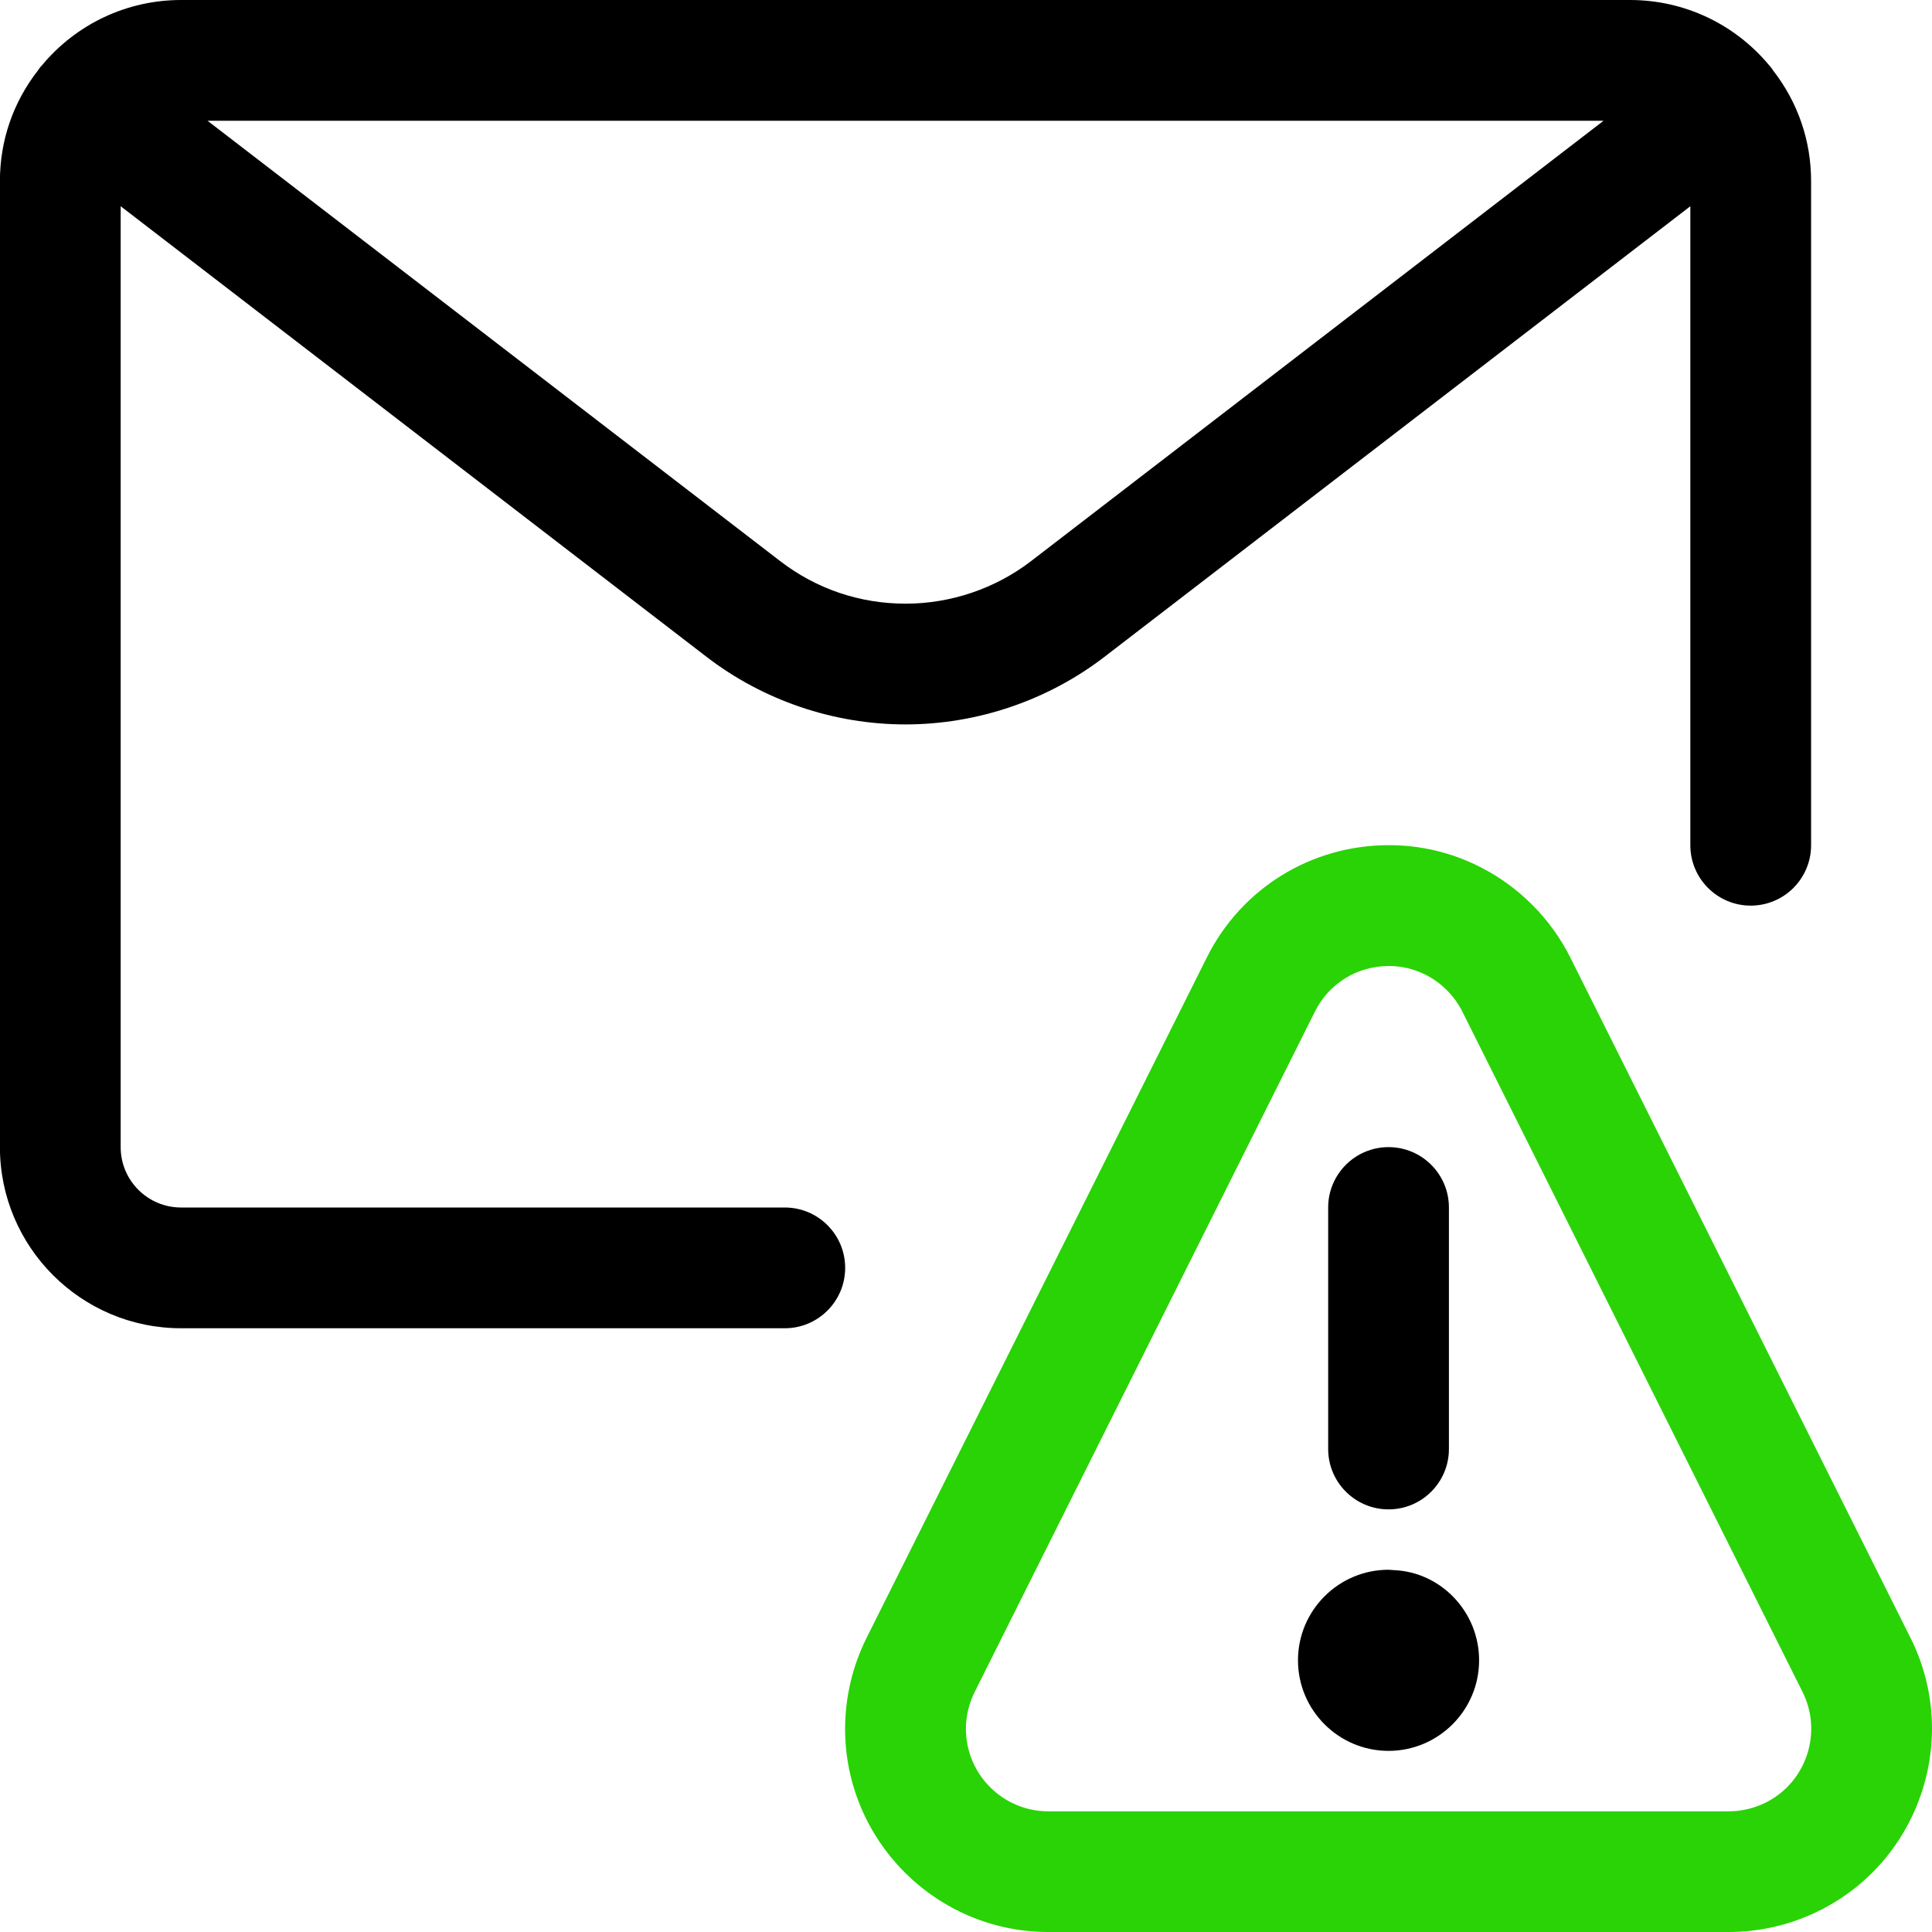 <svg width="24" height="24" viewBox="0 0 24 24" fill="none" xmlns="http://www.w3.org/2000/svg">
<path d="M13.023 24C11.632 24 10.499 22.868 10.498 21.477C10.498 21.087 10.59 20.696 10.765 20.346L14.991 11.895C15.421 11.034 16.288 10.499 17.253 10.499C17.646 10.499 18.024 10.588 18.377 10.765C18.863 11.008 19.264 11.409 19.507 11.895L23.733 20.346C24.356 21.59 23.85 23.11 22.606 23.732C22.256 23.908 21.865 24 21.475 24H13.023ZM17.252 12C16.86 12 16.508 12.217 16.334 12.567L12.108 21.018C12.037 21.16 11.999 21.318 11.999 21.477C11.999 22.042 12.459 22.501 13.023 22.501H21.475C21.633 22.501 21.792 22.463 21.935 22.392C22.439 22.14 22.644 21.523 22.392 21.018L18.166 12.567C18.067 12.37 17.905 12.207 17.708 12.108C17.564 12.036 17.41 12 17.252 12Z" fill="#29D305"/>
<path d="M17.249 21.75C16.629 21.75 16.124 21.245 16.124 20.625C16.124 20.005 16.629 19.5 17.249 19.5C17.261 19.5 17.309 19.504 17.32 19.505C17.902 19.531 18.374 20.024 18.374 20.625C18.374 21.245 17.869 21.75 17.249 21.75Z" fill="black"/>
<path d="M17.249 18.75C16.835 18.75 16.499 18.414 16.499 18V15C16.499 14.586 16.835 14.25 17.249 14.25C17.663 14.25 17.999 14.586 17.999 15V18C17.999 18.414 17.663 18.75 17.249 18.75Z" fill="black"/>
<path d="M2.249 16.5C1.008 16.5 -0.001 15.491 -0.001 14.25V2.25C-0.001 1.746 0.163 1.269 0.475 0.87C0.481 0.86 0.488 0.851 0.493 0.844C0.5 0.835 0.509 0.824 0.519 0.814C0.948 0.297 1.578 0 2.249 0H20.249C20.919 0 21.549 0.296 21.978 0.812C21.987 0.821 21.995 0.831 22.001 0.839C22.01 0.85 22.018 0.862 22.026 0.875C22.335 1.273 22.498 1.748 22.498 2.25V10.5C22.498 10.914 22.162 11.25 21.748 11.25C21.334 11.25 20.998 10.914 20.998 10.5V2.562L13.722 8.158C13.018 8.7 12.139 8.999 11.248 8.999C10.357 8.999 9.48 8.701 8.775 8.158L1.499 2.562V14.25C1.499 14.664 1.835 15 2.249 15H9.749C10.163 15 10.499 15.336 10.499 15.75C10.499 16.164 10.163 16.5 9.749 16.5H2.249ZM9.69 6.969C10.14 7.316 10.68 7.499 11.25 7.499C11.812 7.499 12.366 7.311 12.81 6.969L19.92 1.5H2.578L9.69 6.969Z" fill="black"/>
</svg>
